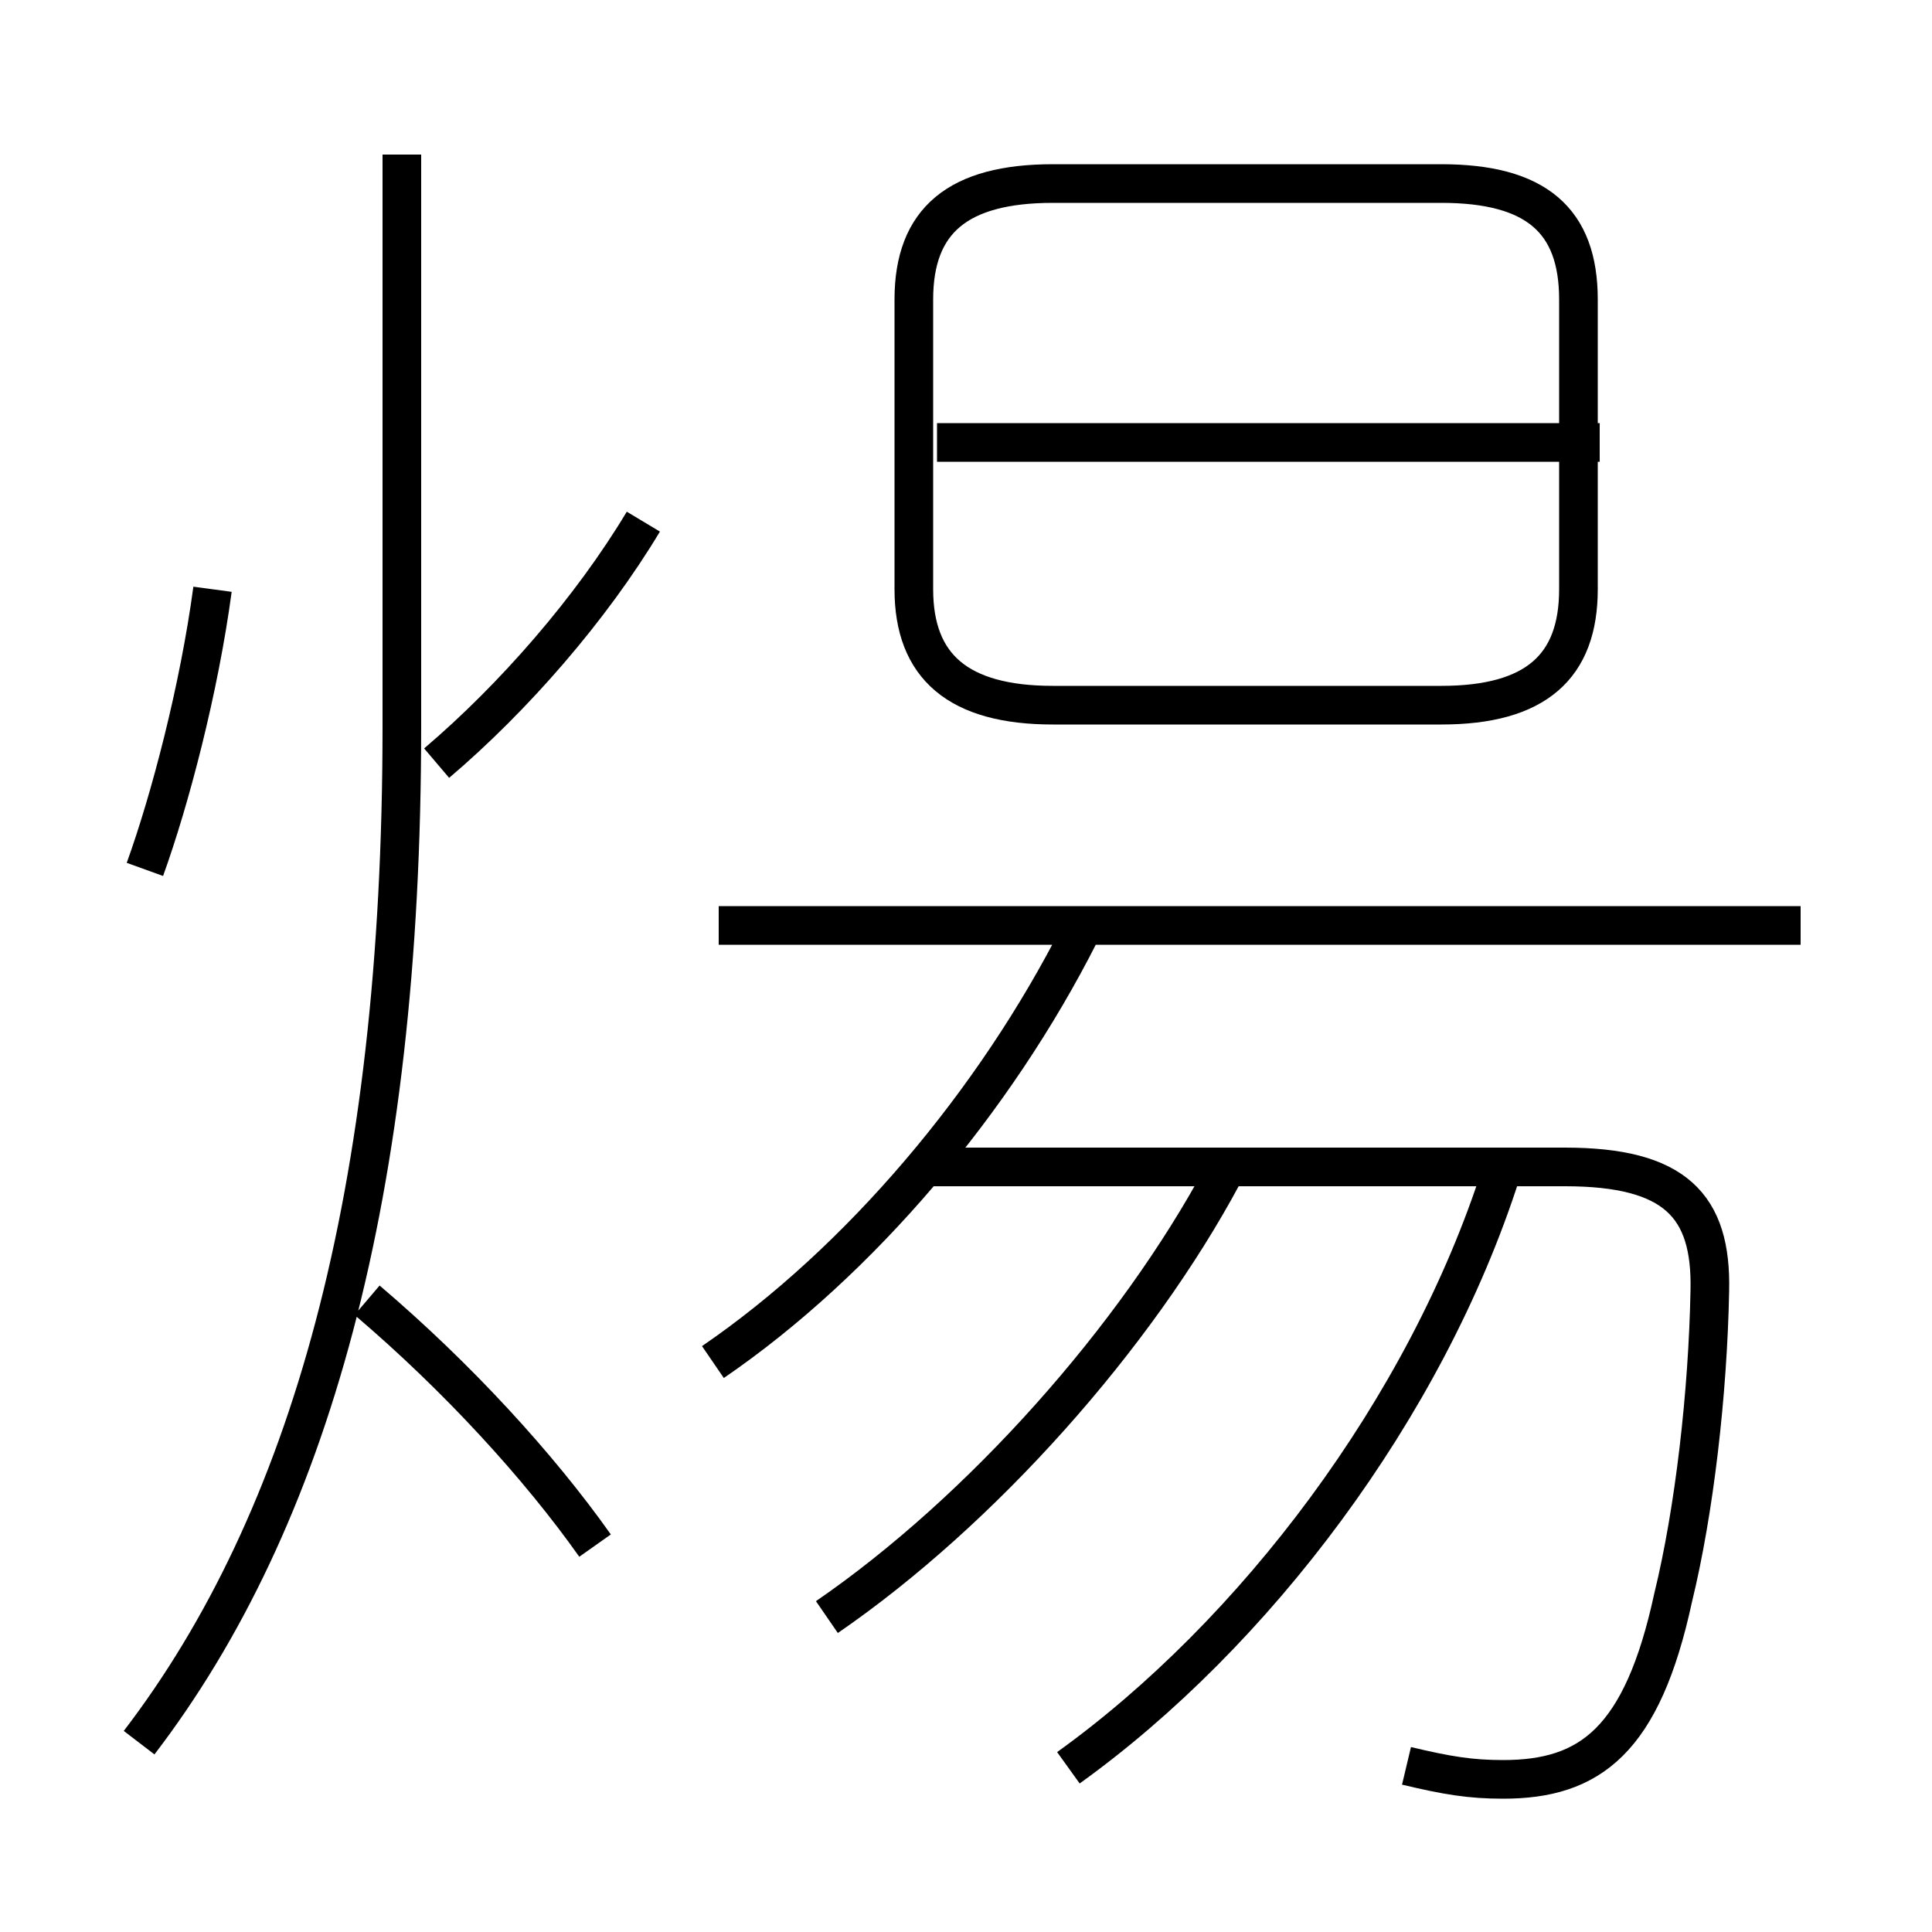 <?xml version='1.0' encoding='utf8'?>
<svg viewBox="0.0 -6.0 50.0 50.0" version="1.1" xmlns="http://www.w3.org/2000/svg">
<rect x="0.0" y="-6.0" width="50.0" height="50.0" fill="#808080" stroke="none"/>
<rect x="-1000" y="-1000" width="2000" height="2000" stroke="white" fill="white"/>
<g style="fill:white;stroke:#000000;  stroke-width:1">
<path d="M 3.6 1.1 C 8.0 -4.65 10.4 -13.1 10.4 -25.2 L 10.4 -40.0 M 15.4 -4.0 C 13.95 -6.05 11.85 -8.35 9.5 -10.35 M 3.75 -21.5 C 4.4 -23.3 5.15 -26.15 5.5 -28.75 M 21.4 -2.15 C 25.4 -4.9 29.4 -9.4 31.65 -13.6 M 18.45 -8.75 C 22.25 -11.35 25.75 -15.5 27.95 -19.85 M 27.65 1.75 C 32.45 -1.7 36.9 -7.55 38.85 -13.65 M 36.4 1.7 C 37.45 1.95 38.05 2.05 38.9 2.05 C 41.15 2.05 42.5 1.05 43.3 -2.65 C 43.85 -4.9 44.2 -7.95 44.25 -10.6 C 44.3 -12.8 43.35 -13.8 40.5 -13.8 L 23.9 -13.8 M 11.3 -24.25 C 13.3 -25.95 15.3 -28.25 16.65 -30.5 M 46.6 -20.05 L 18.6 -20.05 M 27.25 -25.75 L 37.3 -25.75 C 39.75 -25.75 40.85 -26.75 40.85 -28.75 L 40.85 -36.25 C 40.85 -38.3 39.75 -39.25 37.3 -39.25 L 27.25 -39.25 C 24.8 -39.25 23.65 -38.3 23.65 -36.25 L 23.65 -28.75 C 23.65 -26.75 24.8 -25.75 27.25 -25.75 Z M 41.4 -32.55 L 24.25 -32.55" transform="translate(0.0 38.0)" />
</g>
</svg>
